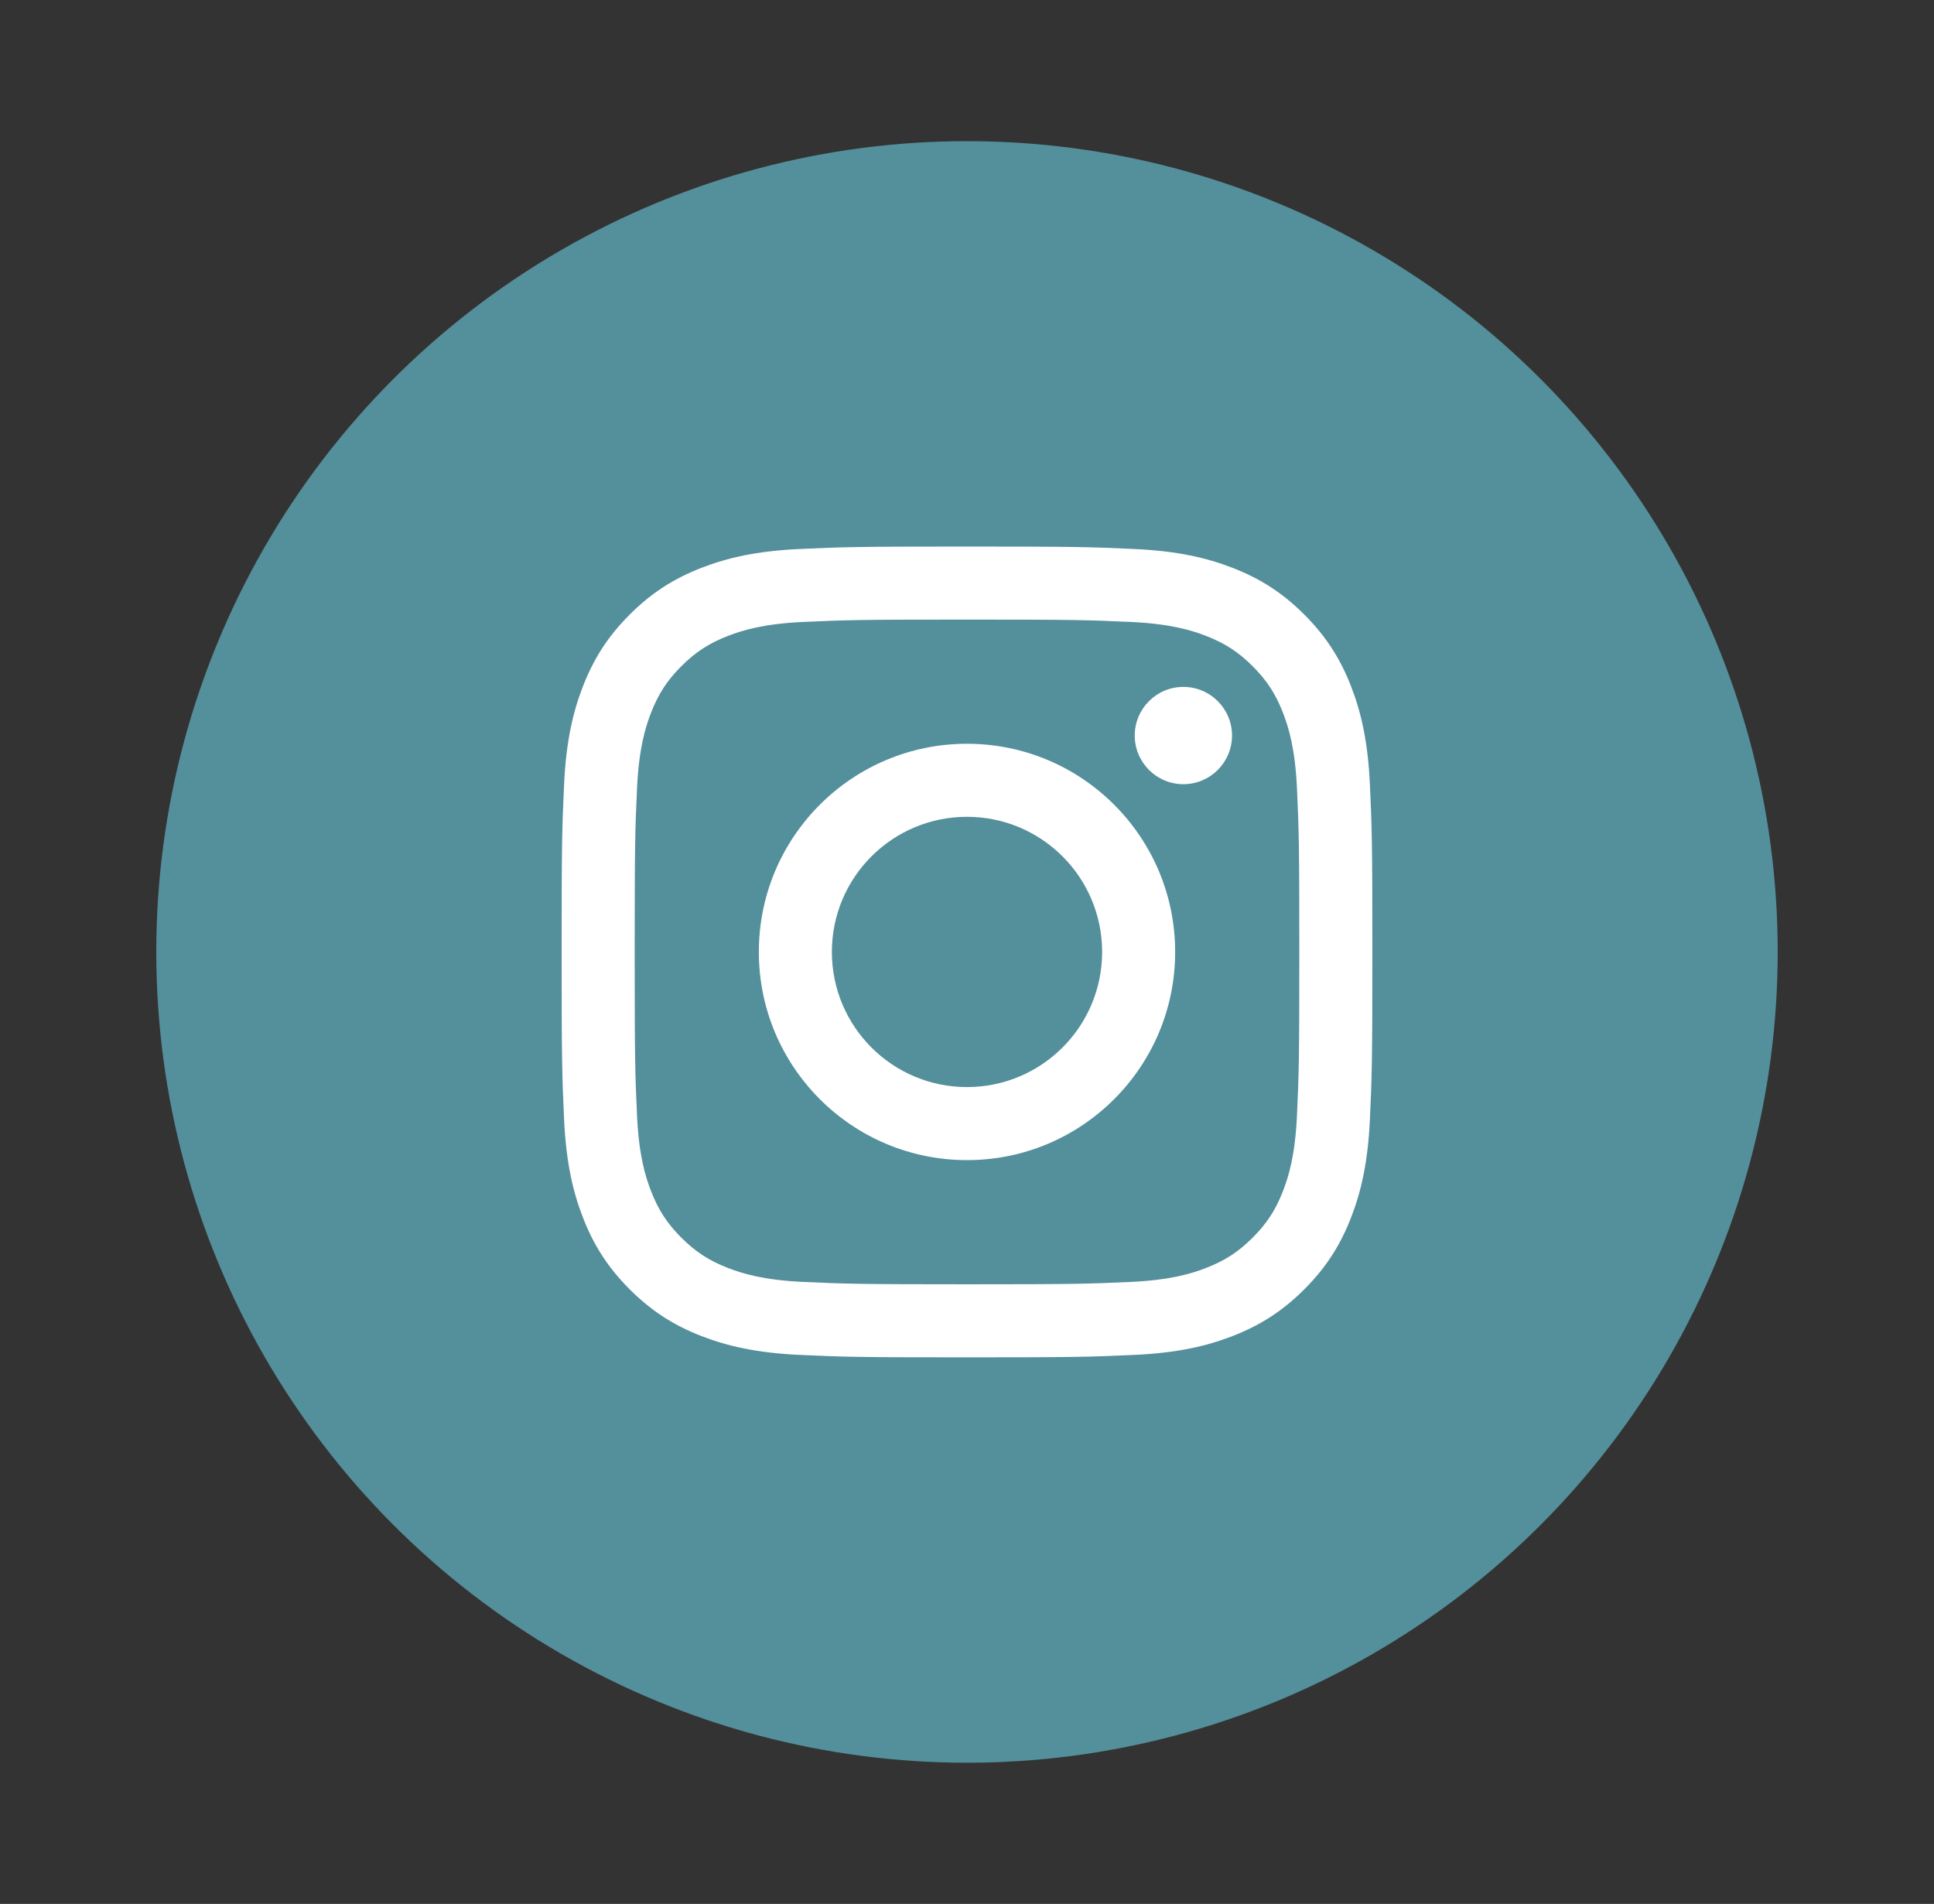 <?xml version="1.0" encoding="iso-8859-1"?>
<!-- Generator: Adobe Illustrator 23.0.2, SVG Export Plug-In . SVG Version: 6.00 Build 0)  -->
<svg version="1.1" id="Layer_1" xmlns="http://www.w3.org/2000/svg" xmlns:xlink="http://www.w3.org/1999/xlink" x="0px" y="0px"
	 viewBox="0 0 353.94 348.398" style="enable-background:new 0 0 353.94 348.398;" xml:space="preserve">
<rect x="0" y="0" width="353.94" height="348.398" fill="#333333" stroke="none"/>
<g>
	<circle style="fill:#548F9C;" cx="176.97" cy="174.199" r="148.369"/>
</g>
<g>
	<path style="fill:#FFFFFF;" d="M176.97,113.381c19.808,0,22.154,0.076,29.977,0.432c7.233,0.33,11.161,1.538,13.775,2.554
		c3.463,1.346,5.934,2.953,8.53,5.549c2.596,2.596,4.204,5.067,5.549,8.53c1.016,2.614,2.224,6.542,2.554,13.775
		c0.357,7.823,0.432,10.169,0.432,29.977s-0.076,22.154-0.432,29.977c-0.33,7.233-1.538,11.161-2.554,13.775
		c-1.346,3.463-2.953,5.934-5.549,8.53c-2.596,2.596-5.067,4.204-8.53,5.549c-2.614,1.016-6.542,2.224-13.775,2.554
		c-7.821,0.357-10.167,0.432-29.977,0.432s-22.155-0.076-29.977-0.432c-7.233-0.33-11.161-1.538-13.775-2.554
		c-3.463-1.346-5.934-2.953-8.53-5.549c-2.596-2.596-4.204-5.067-5.549-8.53c-1.016-2.614-2.224-6.542-2.554-13.775
		c-0.357-7.823-0.432-10.169-0.432-29.977s0.076-22.154,0.432-29.977c0.33-7.233,1.538-11.161,2.554-13.775
		c1.346-3.463,2.953-5.934,5.549-8.53c2.596-2.596,5.067-4.204,8.53-5.549c2.614-1.016,6.542-2.224,13.775-2.554
		C154.816,113.457,157.162,113.381,176.97,113.381 M176.97,100.015c-20.147,0-22.674,0.085-30.586,0.446
		c-7.896,0.36-13.289,1.614-18.008,3.448c-4.878,1.896-9.015,4.432-13.14,8.557c-4.124,4.124-6.661,8.261-8.557,13.14
		c-1.834,4.719-3.088,10.111-3.448,18.008c-0.361,7.913-0.446,10.439-0.446,30.586c0,20.147,0.085,22.674,0.446,30.586
		c0.36,7.896,1.614,13.289,3.448,18.008c1.896,4.878,4.432,9.015,8.557,13.14c4.124,4.124,8.261,6.661,13.14,8.557
		c4.719,1.834,10.111,3.088,18.008,3.448c7.913,0.361,10.439,0.446,30.586,0.446s22.674-0.085,30.586-0.446
		c7.896-0.36,13.289-1.614,18.008-3.448c4.878-1.896,9.015-4.432,13.14-8.557c4.124-4.124,6.661-8.261,8.557-13.14
		c1.834-4.719,3.088-10.111,3.448-18.008c0.361-7.913,0.446-10.439,0.446-30.586s-0.085-22.674-0.446-30.586
		c-0.36-7.896-1.614-13.289-3.448-18.008c-1.896-4.878-4.432-9.015-8.557-13.14c-4.124-4.124-8.261-6.661-13.14-8.557
		c-4.719-1.834-10.111-3.088-18.008-3.448C199.644,100.1,197.117,100.015,176.97,100.015L176.97,100.015z"/>
	<path style="fill:#FFFFFF;" d="M176.97,136.104c-21.039,0-38.095,17.056-38.095,38.095s17.056,38.095,38.095,38.095
		s38.095-17.056,38.095-38.095S198.009,136.104,176.97,136.104z M176.97,198.927c-13.657,0-24.728-11.071-24.728-24.728
		c0-13.657,11.071-24.728,24.728-24.728s24.728,11.071,24.728,24.728C201.698,187.856,190.627,198.927,176.97,198.927z"/>
	<circle style="fill:#FFFFFF;" cx="216.57" cy="134.599" r="8.902"/>
</g>
</svg>
